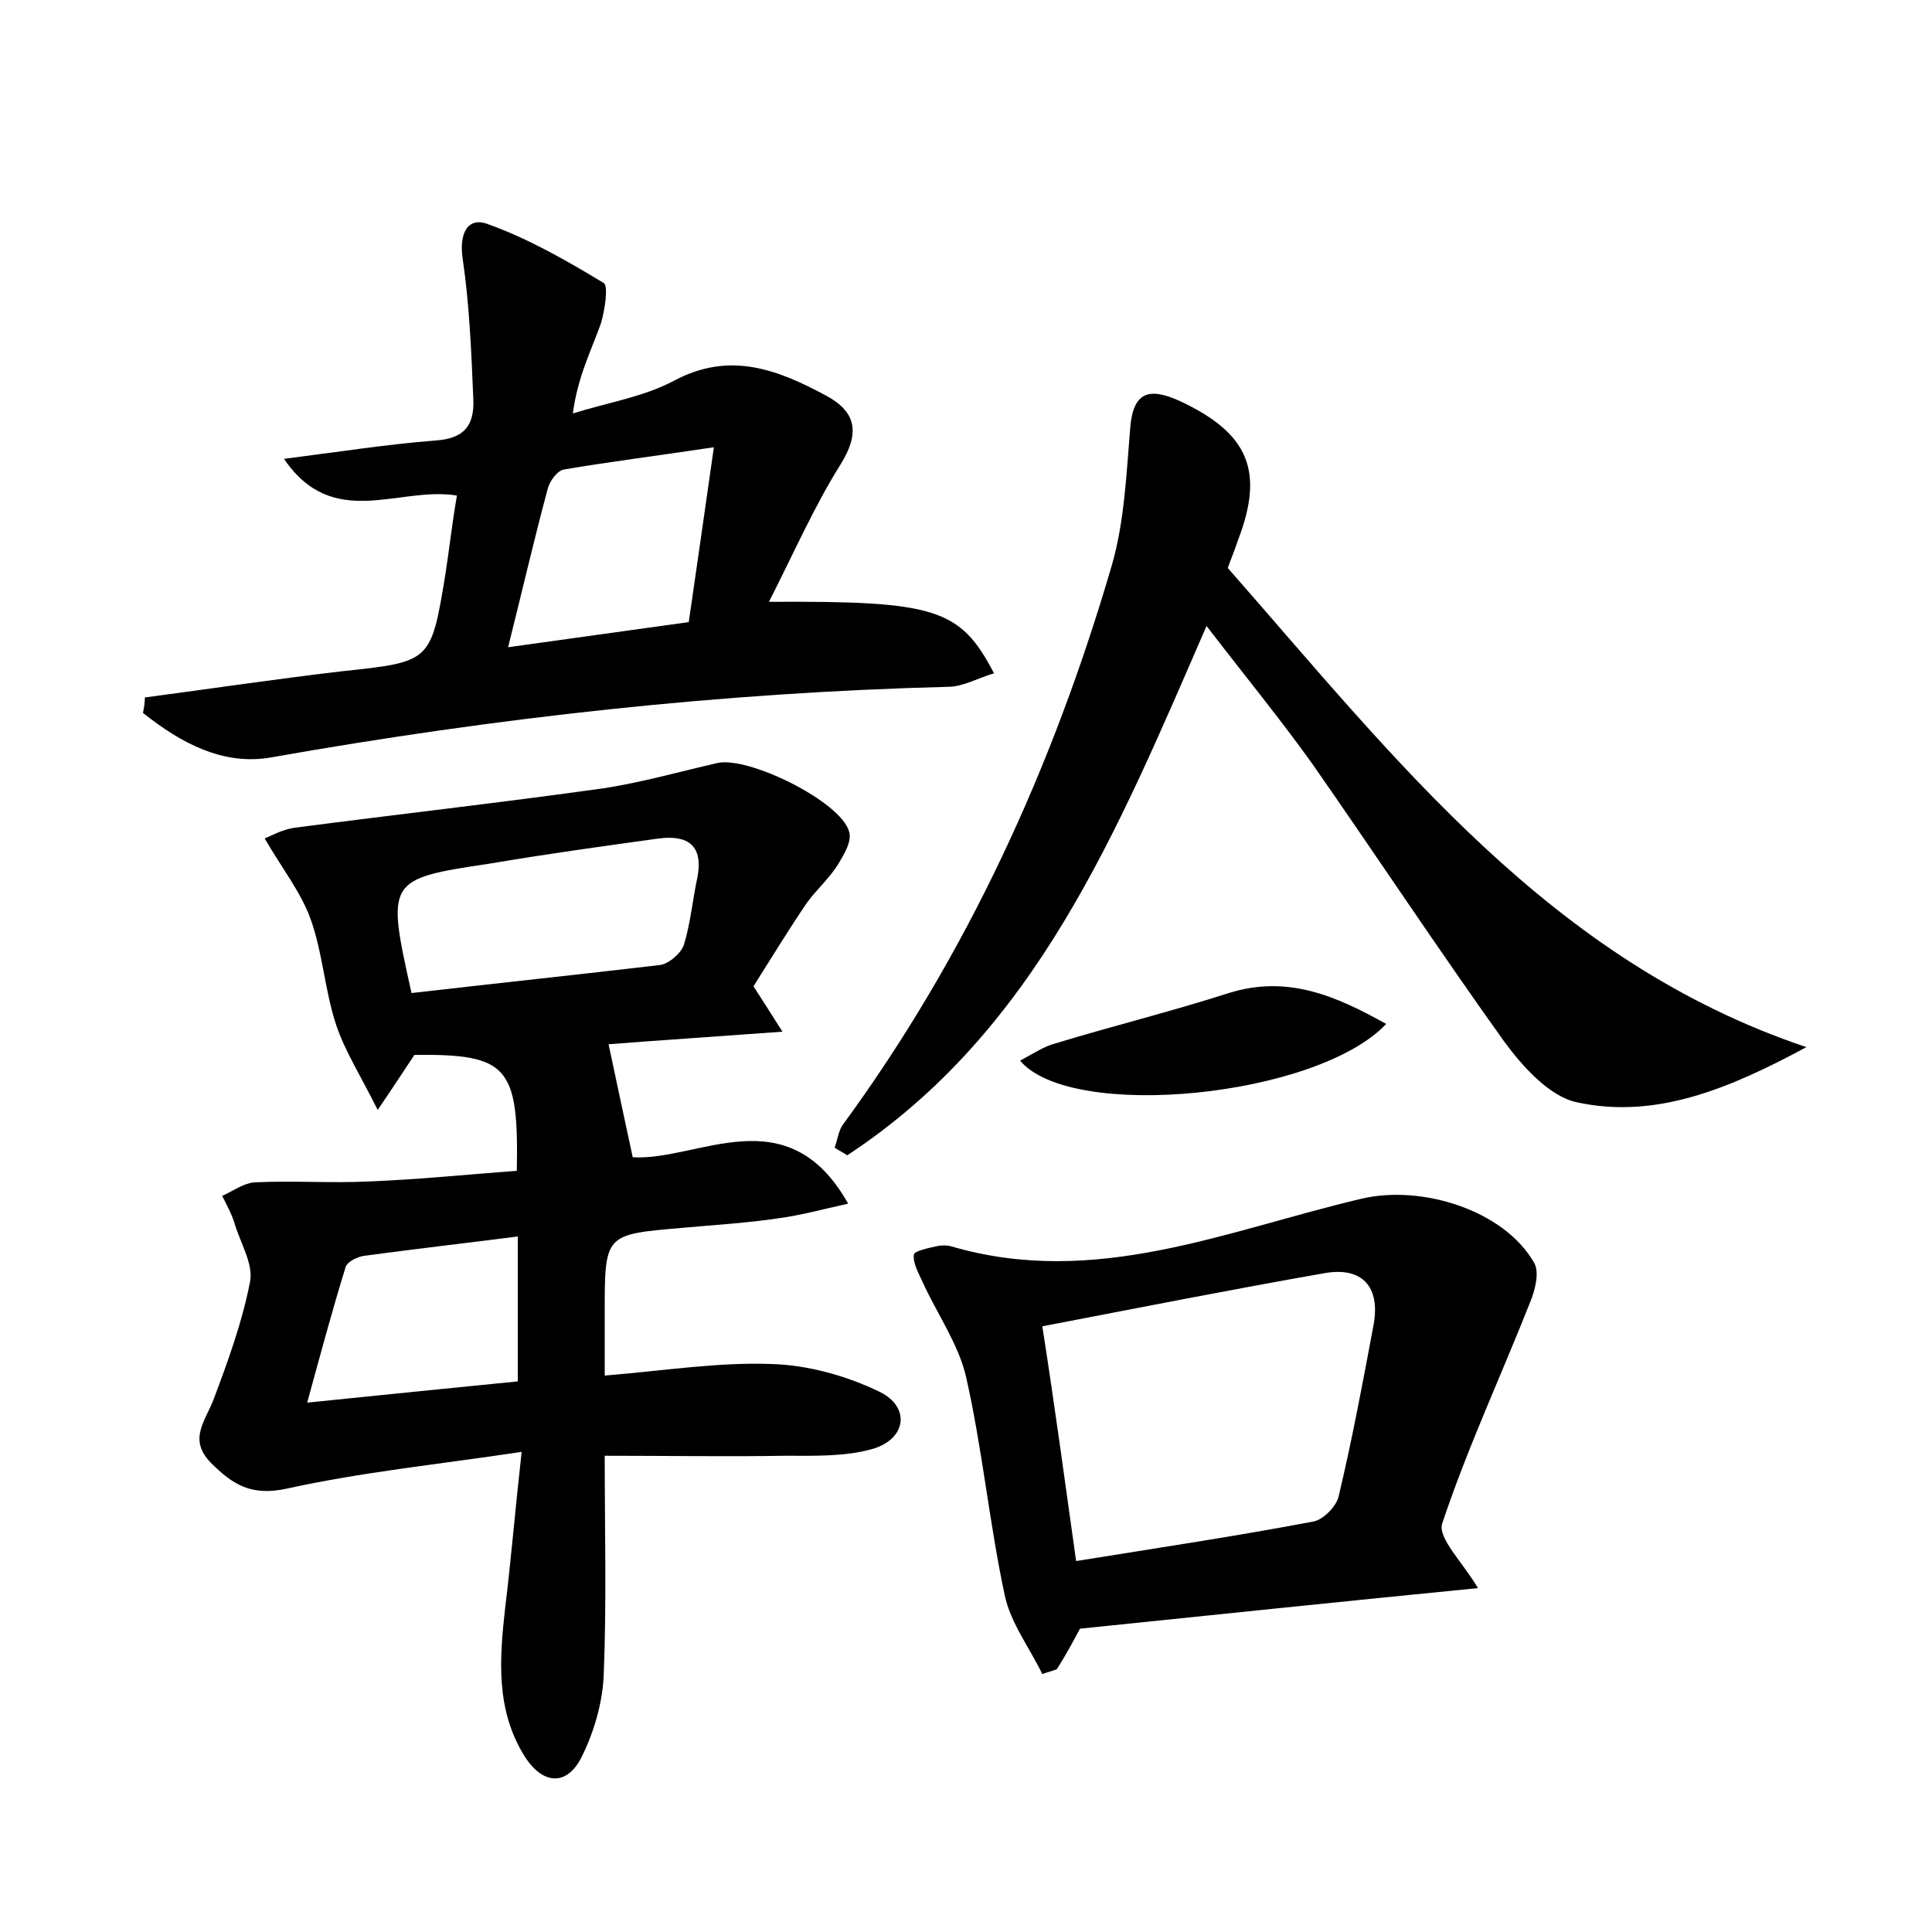 <?xml version="1.0" encoding="utf-8"?>
<!-- Generator: Adobe Illustrator 22.0.0, SVG Export Plug-In . SVG Version: 6.00 Build 0)  -->
<svg version="1.1" id="图层_1" xmlns="http://www.w3.org/2000/svg" xmlns:xlink="http://www.w3.org/1999/xlink" x="0px" y="0px"
	 viewBox="0 0 200 200" style="enable-background:new 0 0 200 200;" xml:space="preserve">
<style type="text/css">
	.st0{fill:#FFFFFF;}
</style>
<g>
	
	<path d="M53.5,121.2c0.2-10.8-0.9-12.1-10.6-12c-1,1.5-1.9,2.9-3.8,5.7c-1.8-3.6-3.4-6.1-4.3-8.8c-1.2-3.6-1.4-7.6-2.7-11.1
		c-1-2.7-2.9-5.1-4.7-8.2c0.7-0.3,1.8-0.9,3-1.1c10.7-1.4,21.4-2.6,32.1-4.1c3.9-0.6,7.8-1.7,11.7-2.6c3.2-0.8,12.9,4,13.7,7.1
		c0.3,1-0.5,2.3-1.1,3.3c-0.9,1.5-2.3,2.7-3.3,4.1c-1.9,2.8-3.6,5.6-5.5,8.6c0.9,1.4,1.8,2.8,3,4.7c-6.8,0.5-12.9,0.9-18,1.3
		c0.8,3.8,1.6,7.5,2.5,11.7c6.8,0.4,16-6.4,22.3,4.8c-2.7,0.6-4.9,1.2-7.1,1.5c-3.3,0.5-6.7,0.7-10,1c-8.1,0.7-8.1,0.6-8.1,8.8
		c0,2,0,4.1,0,6.5c6.1-0.5,11.7-1.4,17.2-1.2c3.8,0.1,7.8,1.2,11.3,2.9c3.2,1.6,2.7,4.9-0.8,5.9c-2.8,0.8-6,0.7-9,0.7
		c-6,0.1-12.1,0-18.7,0c0,7.7,0.2,15.1-0.1,22.6c-0.1,2.9-1,6-2.3,8.6c-1.5,3-4,2.9-5.9-0.1c-3-4.8-2.6-10.1-2-15.4
		c0.6-4.9,1-9.8,1.7-16.1c-8.7,1.3-16.6,2.1-24.3,3.8c-3.7,0.8-5.6-0.4-7.9-2.7c-2.3-2.4-0.6-4.2,0.3-6.5c1.5-4,3-8.1,3.8-12.3
		c0.3-1.8-1-3.9-1.6-5.9c-0.3-1-0.8-1.9-1.3-2.9c1.1-0.5,2.2-1.3,3.3-1.4c4-0.2,8,0.1,12-0.1C43.3,122.1,48.2,121.6,53.5,121.2z
		 M42.6,102.8c8.7-1,17.2-1.9,25.7-2.9c0.9-0.1,2.2-1.2,2.5-2.1c0.7-2.3,0.9-4.7,1.4-7c0.6-3.2-0.9-4.4-4-4
		c-5.8,0.8-11.6,1.6-17.5,2.6C40,91,40,91.1,42.6,102.8z M53.6,143c0-5.2,0-10,0-15c-5.5,0.7-10.7,1.3-15.9,2
		c-0.7,0.1-1.7,0.6-1.9,1.1c-1.4,4.5-2.6,9-4,14.1C39.7,144.4,46.5,143.7,53.6,143z"/>
	<path d="M15,72.2c6.8-0.9,13.5-1.9,20.3-2.7c9.3-1,9.3-0.9,10.8-10c0.4-2.6,0.7-5.3,1.2-8.2c-6-1-12.8,3.7-17.9-3.8
		c5.5-0.7,10.6-1.5,15.7-1.9c2.9-0.2,4-1.5,3.9-4.2c-0.2-4.9-0.4-9.8-1.1-14.6c-0.4-2.6,0.5-4.4,2.6-3.6c4.2,1.5,8.2,3.8,12,6.1
		c0.5,0.3,0.1,2.9-0.3,4.2c-1,2.8-2.4,5.5-2.9,9.3c3.5-1.1,7.3-1.7,10.5-3.4c5.8-3.1,10.8-1.1,15.8,1.6c3.1,1.7,3.4,3.9,1.4,7.1
		c-2.7,4.3-4.8,9.1-7.4,14.2c17.3-0.1,19.8,0.7,23.3,7.4c-1.7,0.5-3.2,1.4-4.8,1.4c-23.5,0.6-46.8,3.2-70,7.3
		c-5,0.9-9.4-1.5-13.3-4.6C14.9,73.3,15,72.7,15,72.2z M73.9,46.3c-6,0.9-10.8,1.5-15.5,2.3c-0.7,0.1-1.5,1.2-1.7,2
		c-1.4,5.2-2.6,10.4-4.1,16.4c6.4-0.9,12.3-1.7,18.7-2.6C72.1,58.8,72.9,53.4,73.9,46.3z"/>
	<path d="M187,108.4c-8,4.3-15.6,7.5-23.8,5.7c-2.8-0.6-5.6-3.7-7.5-6.3c-6.8-9.5-13.2-19.2-19.9-28.8c-3.3-4.6-6.9-9-10.9-14.2
		c-9.3,21.4-17.7,42-37.2,54.8c-0.4-0.3-0.9-0.5-1.3-0.8c0.3-0.8,0.4-1.7,0.8-2.3c12.9-17.6,21.8-37.1,27.9-58
		c1.3-4.5,1.5-9.4,1.9-14.2c0.3-3.8,2-4.2,5.1-2.8c7.1,3.3,8.8,7.2,6.1,14.3c-0.4,1.2-0.9,2.4-1.1,3
		C144.5,78.6,160.5,99.5,187,108.4z"/>
	<path d="M153,164.4c-14.2,1.4-27.6,2.8-41.2,4.2c-0.7,1.3-1.5,2.8-2.4,4.2c-0.5,0.2-1,0.3-1.5,0.5c-1.3-2.7-3.3-5.3-3.9-8.2
		c-1.6-7.5-2.3-15.1-4-22.6c-0.8-3.4-3-6.5-4.5-9.8c-0.4-0.9-1-1.9-0.9-2.8c0-0.4,1.5-0.7,2.4-0.9c0.4-0.1,1-0.1,1.4,0
		c14.9,4.4,28.5-1.6,42.5-4.9c6.3-1.5,14.8,1.2,17.9,6.6c0.6,1,0.1,2.9-0.4,4.1c-3,7.6-6.5,15.1-9.1,22.9
		C148.8,159.2,151.4,161.7,153,164.4z M111.4,161.6c8.7-1.4,16.7-2.6,24.6-4.1c1-0.2,2.4-1.6,2.6-2.7c1.4-5.9,2.5-11.8,3.6-17.7
		c0.7-3.9-1.2-6-5.1-5.3c-9.7,1.7-19.3,3.6-29.2,5.5C109.2,145.6,110.2,153.1,111.4,161.6z"/>
	<path d="M105.6,109.8c1.3-0.7,2.5-1.5,3.7-1.8c5.9-1.8,12-3.3,17.9-5.2c6.1-1.9,11.1,0.3,16.3,3.2
		C136.3,113.6,110.9,116.1,105.6,109.8z"/>
	
	
	
	
</g>
</svg>
